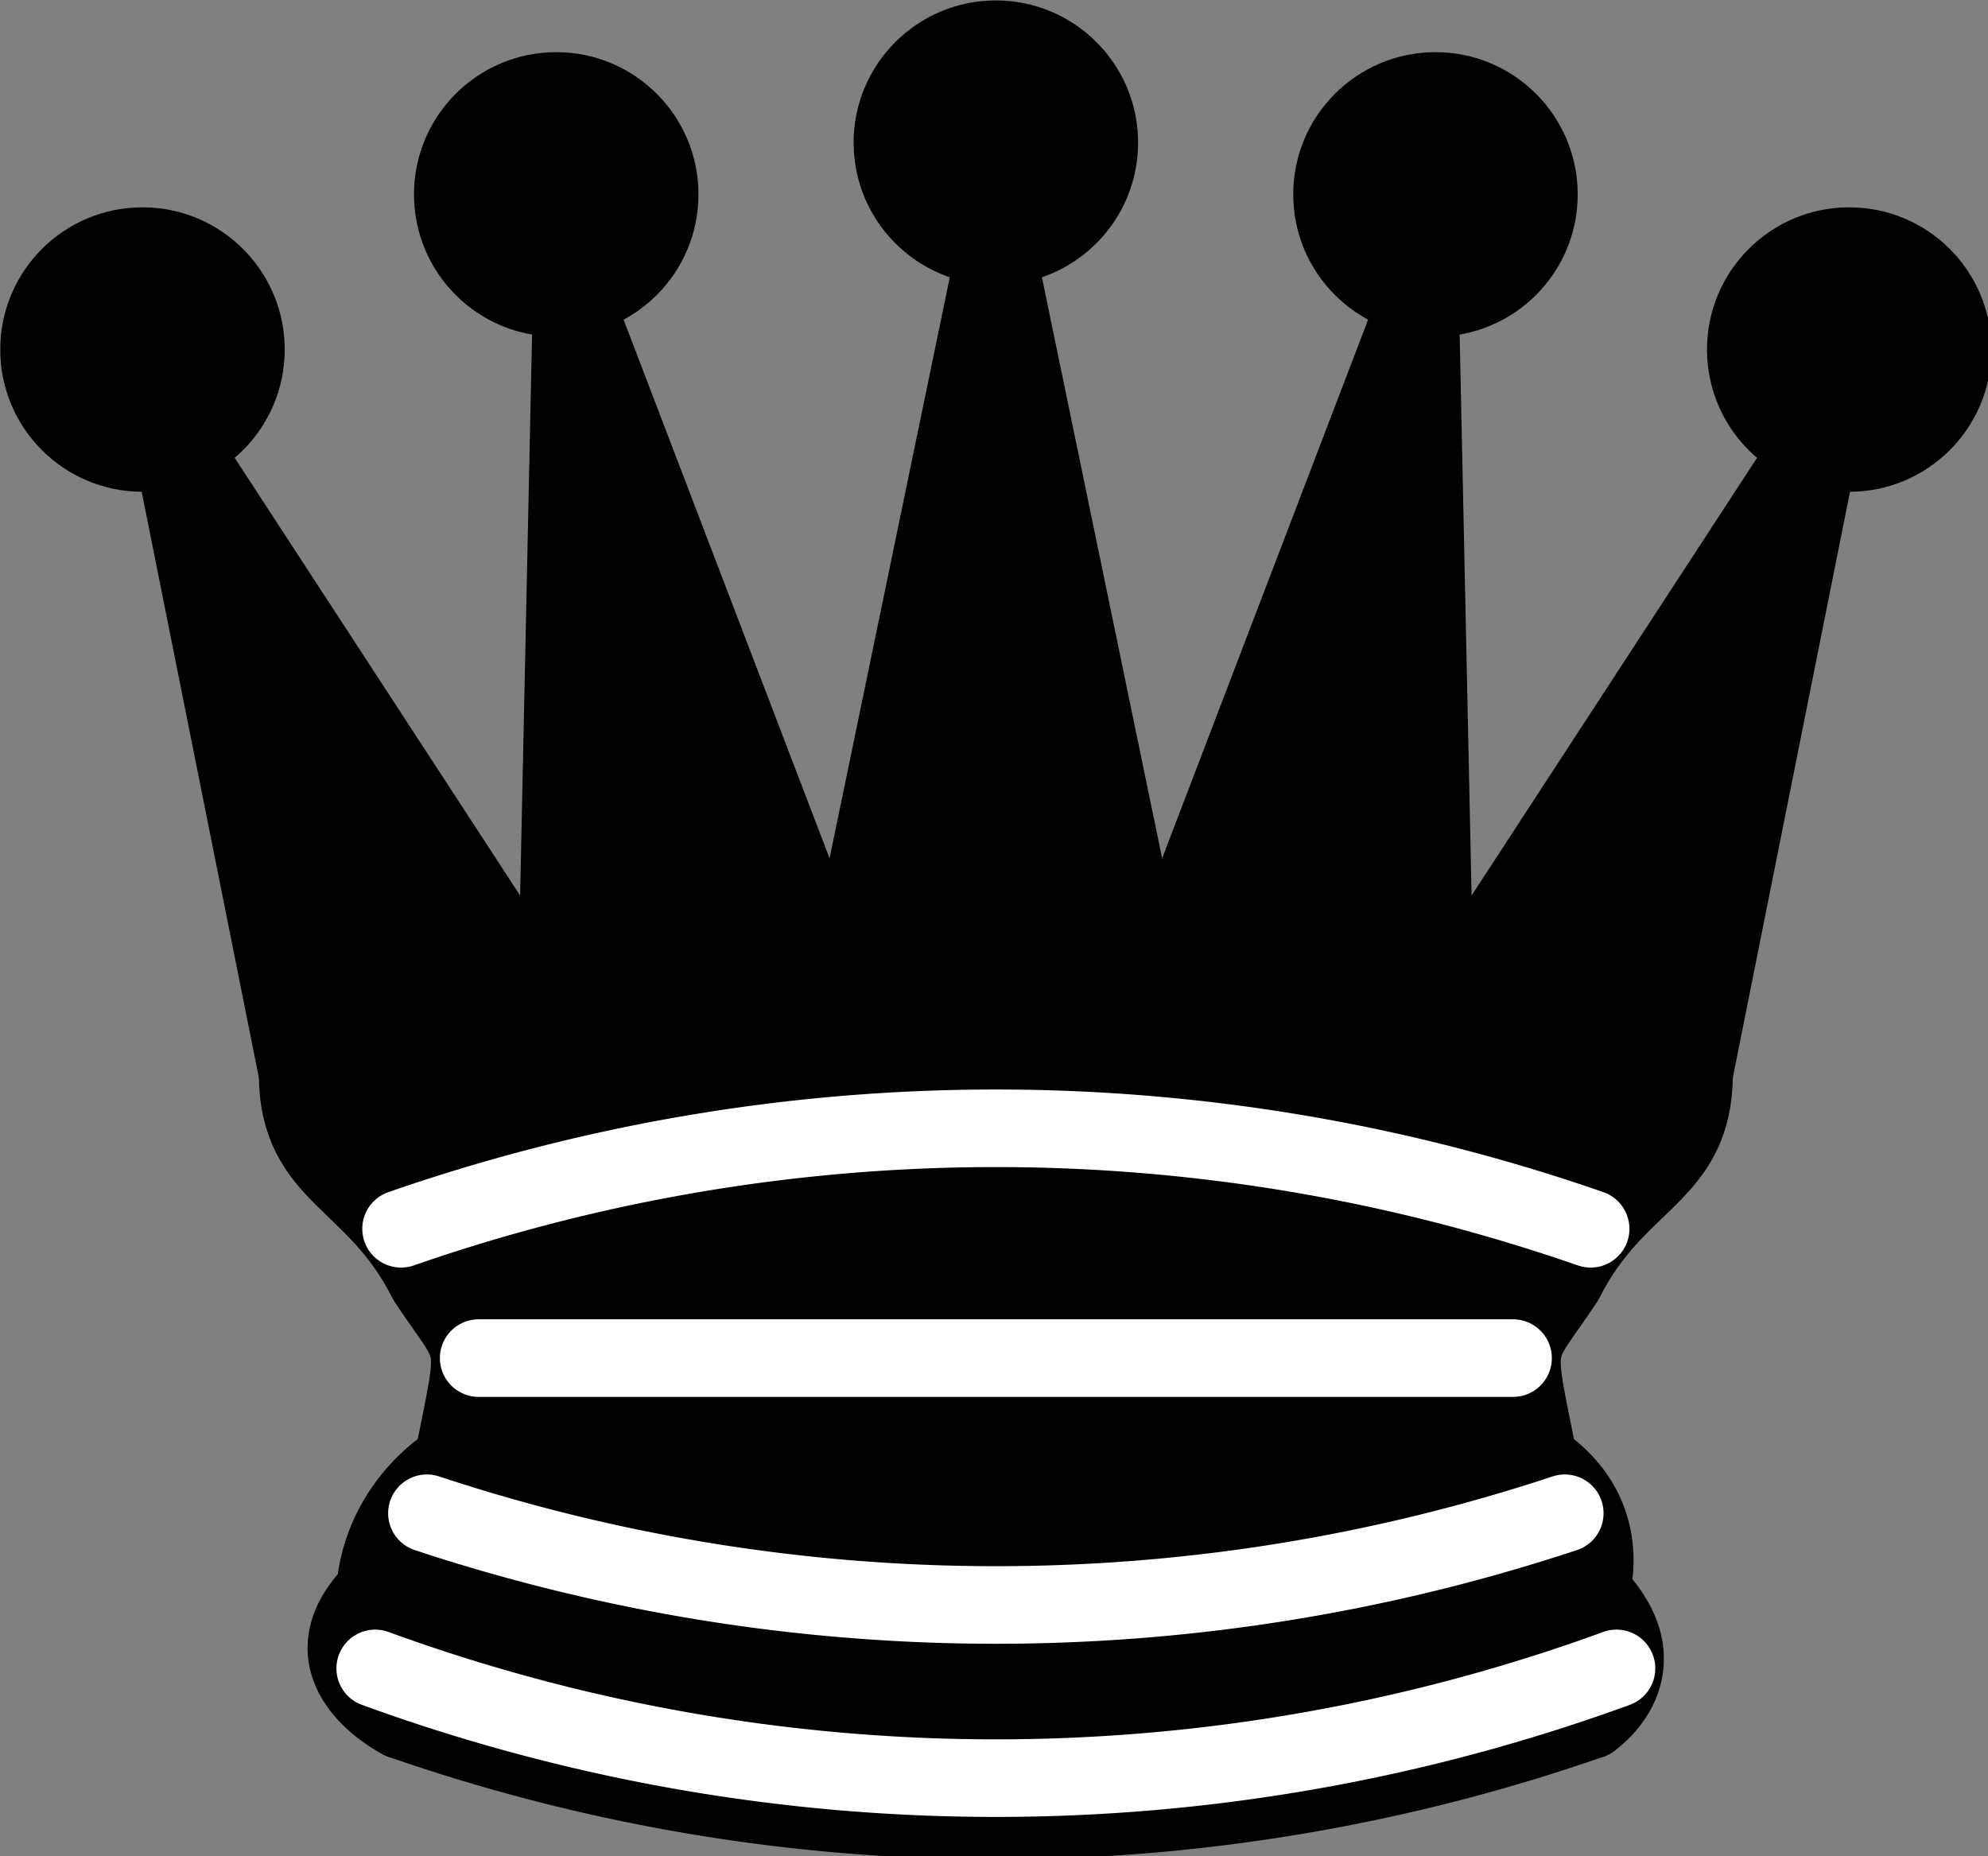 <?xml version="1.0" encoding="UTF-8" standalone="no"?>
<!-- Created with Inkscape (http://www.inkscape.org/) -->

<svg
   width="10.186mm"
   height="9.51mm"
   viewBox="0 0 10.186 9.51"
   version="1.1"
   id="svg291"
   inkscape:version="1.1.2 (b8e25be8, 2022-02-05)"
   sodipodi:docname="black-queen.svg"
   xmlns:inkscape="http://www.inkscape.org/namespaces/inkscape"
   xmlns:sodipodi="http://sodipodi.sourceforge.net/DTD/sodipodi-0.dtd"
   xmlns="http://www.w3.org/2000/svg"
   xmlns:svg="http://www.w3.org/2000/svg">
  <rect x="0" y="0" width="10.186" height="9.51" fill="#808080" stroke="none"/>
  <sodipodi:namedview
     id="namedview293"
     pagecolor="#ffffff"
     bordercolor="#666666"
     borderopacity="1.0"
     inkscape:pageshadow="2"
     inkscape:pageopacity="0.0"
     inkscape:pagecheckerboard="0"
     inkscape:document-units="mm"
     showgrid="false"
     inkscape:zoom="0.64052329"
     inkscape:cx="569.06596"
     inkscape:cy="298.9743"
     inkscape:window-width="1312"
     inkscape:window-height="969"
     inkscape:window-x="0"
     inkscape:window-y="38"
     inkscape:window-maximized="0"
     inkscape:current-layer="layer1" />
  <defs
     id="defs288" />
  <g
     inkscape:label="Layer 1"
     inkscape:groupmode="layer"
     id="layer1"
     transform="translate(45.574,-74.555)">
    <g
       style="fill-opacity:1;fill-rule:evenodd;stroke:#000000;stroke-width:1.5;stroke-linecap:round;stroke-linejoin:round;stroke-miterlimit:4;stroke-dasharray:none;stroke-opacity:1"
       transform="matrix(0.265,0,0,0.265,-46.434,73.166)"
       id="g120">
      <g
         style="fill:#000000;stroke:none"
         id="g104">
        <circle
           cx="6"
           cy="12"
           r="2.75"
           id="circle94" />
        <circle
           cx="14"
           cy="9"
           r="2.75"
           id="circle96" />
        <circle
           cx="22.5"
           cy="8"
           r="2.75"
           id="circle98" />
        <circle
           cx="31"
           cy="9"
           r="2.75"
           id="circle100" />
        <circle
           cx="39"
           cy="12"
           r="2.75"
           id="circle102" />
      </g>
      <path
         d="m 9,26 c 8.5,-1.5 21,-1.5 27,0 L 38.5,13.5 31,25 30.7,10.9 25.5,24.5 22.5,10 19.5,24.5 14.3,10.9 14,25 6.5,13.5 Z"
         style="stroke:#000000;stroke-linecap:butt"
         id="path106" />
      <path
         d="m 9,26 c 0,2 1.5,2 2.5,4 1,1.5 1,1 0.5,3.5 -1.5,1 -1.5,2.5 -1.5,2.5 -1.5,1.5 0.5,2.5 0.5,2.5 6.5,1 16.5,1 23,0 0,0 1.5,-1 0,-2.5 0,0 0.5,-1.5 -1,-2.5 -0.5,-2.5 -0.5,-2 0.5,-3.5 1,-2 2.5,-2 2.5,-4 -8.5,-1.5 -18.5,-1.5 -27,0 z"
         style="stroke-linecap:butt"
         id="path108" />
      <path
         d="m 11,38.5 a 35,35 1 0 0 23,0"
         style="fill:none;stroke:#000000;stroke-linecap:butt"
         id="path110" />
      <path
         d="m 11,29 a 35,35 1 0 1 23,0"
         style="fill:none;stroke:#ffffff"
         id="path112" />
      <path
         d="m 12.5,31.5 h 20"
         style="fill:none;stroke:#ffffff"
         id="path114" />
      <path
         d="m 11.5,34.5 a 35,35 1 0 0 22,0"
         style="fill:none;stroke:#ffffff"
         id="path116" />
      <path
         d="m 10.5,37.5 a 35,35 1 0 0 24,0"
         style="fill:none;stroke:#ffffff"
         id="path118" />
    </g>
  </g>
</svg>
